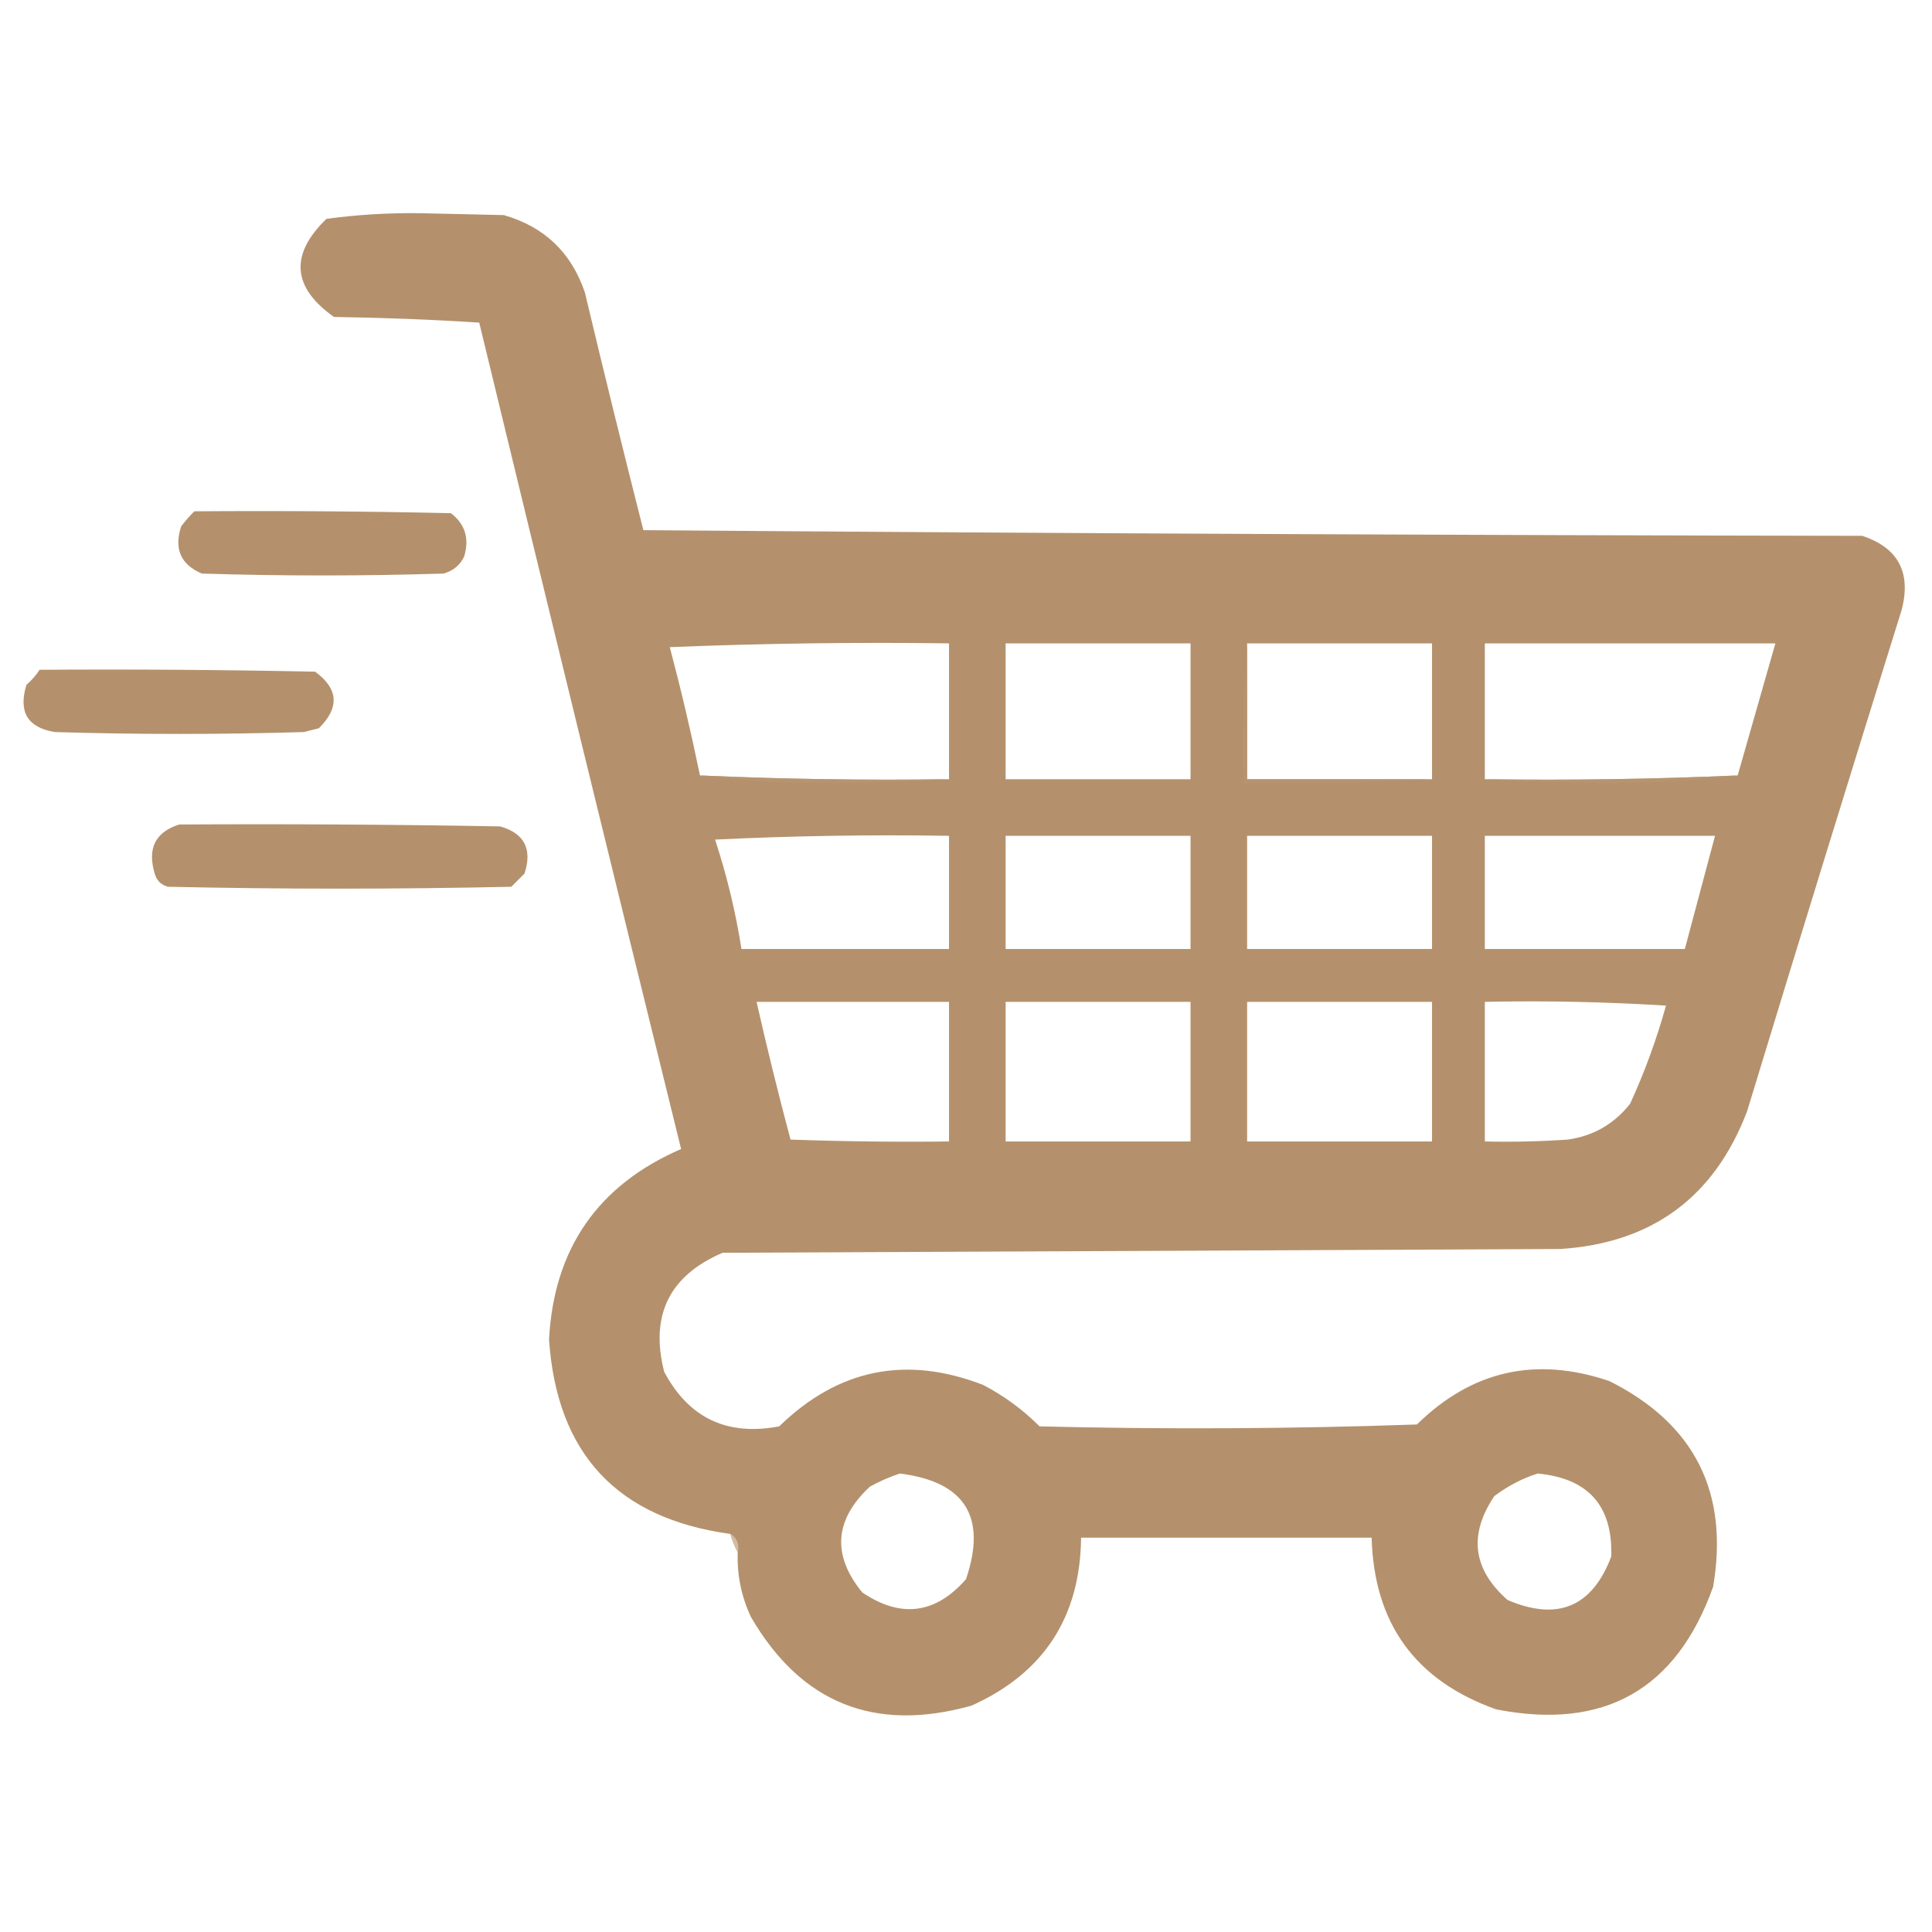 <?xml version="1.0" encoding="UTF-8"?>
<!DOCTYPE svg PUBLIC "-//W3C//DTD SVG 1.1//EN" "http://www.w3.org/Graphics/SVG/1.1/DTD/svg11.dtd">
<svg xmlns="http://www.w3.org/2000/svg" version="1.1" width="512px" height="512px" style="shape-rendering:geometricPrecision; text-rendering:geometricPrecision; image-rendering:optimizeQuality; fill-rule:evenodd; clip-rule:evenodd" xmlns:xlink="http://www.w3.org/1999/xlink">
<g><path style="opacity:1" fill="#b4916c" d="M 195.5,411.5 C 195.923,409.219 195.256,407.552 193.5,406.5C 163.563,402.395 147.563,385.228 145.5,355C 146.77,330.906 158.437,314.073 180.5,304.5C 162.511,231.543 144.677,158.543 127,85.5C 114.242,84.677 101.409,84.177 88.5,84C 77.412,76.136 76.745,67.47 86.5,58C 94.761,56.879 103.094,56.379 111.5,56.5C 118.833,56.667 126.167,56.833 133.5,57C 144.238,60.071 151.404,66.904 155,77.5C 160.012,98.547 165.179,119.548 170.5,140.5C 278.165,141.333 385.832,141.833 493.5,142C 503.007,145.147 506.507,151.647 504,161.5C 490.178,205.787 476.512,250.12 463,294.5C 454.323,317.257 437.823,329.424 413.5,331C 339.5,331.333 265.5,331.667 191.5,332C 177.398,338.039 172.231,348.539 176,363.5C 182.51,375.791 192.677,380.625 206.5,378C 222.108,362.796 240.108,359.13 260.5,367C 266.062,369.894 271.062,373.561 275.5,378C 308.838,378.833 342.172,378.667 375.5,377.5C 390.032,363.216 407.032,359.383 426.5,366C 449.073,377.313 458.24,395.479 454,420.5C 444.275,447.784 425.108,458.618 396.5,453C 375.109,445.39 364.109,430.223 363.5,407.5C 337.833,407.5 312.167,407.5 286.5,407.5C 286.272,428.548 276.605,443.382 257.5,452C 231.794,459.22 212.294,451.387 199,428.5C 196.476,423.1 195.309,417.433 195.5,411.5 Z M 251.5,206.5 C 229.425,206.822 207.425,206.489 185.5,205.5C 183.15,194.099 180.483,182.766 177.5,171.5C 202.158,170.5 226.824,170.167 251.5,170.5C 251.5,182.5 251.5,194.5 251.5,206.5 Z M 266.5,170.5 C 282.833,170.5 299.167,170.5 315.5,170.5C 315.5,182.5 315.5,194.5 315.5,206.5C 299.167,206.5 282.833,206.5 266.5,206.5C 266.5,194.5 266.5,182.5 266.5,170.5 Z M 330.5,170.5 C 346.833,170.5 363.167,170.5 379.5,170.5C 379.5,182.5 379.5,194.5 379.5,206.5C 363.167,206.5 346.833,206.5 330.5,206.5C 330.5,194.5 330.5,182.5 330.5,170.5 Z M 460.5,205.5 C 438.242,206.489 415.908,206.822 393.5,206.5C 393.5,194.5 393.5,182.5 393.5,170.5C 419.167,170.5 444.833,170.5 470.5,170.5C 467.167,182.167 463.833,193.833 460.5,205.5 Z M 189.5,222.5 C 209.993,221.503 230.66,221.169 251.5,221.5C 251.5,231.5 251.5,241.5 251.5,251.5C 233.167,251.5 214.833,251.5 196.5,251.5C 194.926,241.539 192.592,231.873 189.5,222.5 Z M 266.5,221.5 C 282.833,221.5 299.167,221.5 315.5,221.5C 315.5,231.5 315.5,241.5 315.5,251.5C 299.167,251.5 282.833,251.5 266.5,251.5C 266.5,241.5 266.5,231.5 266.5,221.5 Z M 330.5,221.5 C 346.833,221.5 363.167,221.5 379.5,221.5C 379.5,231.5 379.5,241.5 379.5,251.5C 363.167,251.5 346.833,251.5 330.5,251.5C 330.5,241.5 330.5,231.5 330.5,221.5 Z M 393.5,221.5 C 413.833,221.5 434.167,221.5 454.5,221.5C 451.833,231.5 449.167,241.5 446.5,251.5C 428.833,251.5 411.167,251.5 393.5,251.5C 393.5,241.5 393.5,231.5 393.5,221.5 Z M 200.5,265.5 C 217.5,265.5 234.5,265.5 251.5,265.5C 251.5,277.833 251.5,290.167 251.5,302.5C 237.496,302.667 223.496,302.5 209.5,302C 206.268,289.906 203.268,277.739 200.5,265.5 Z M 266.5,265.5 C 282.833,265.5 299.167,265.5 315.5,265.5C 315.5,277.833 315.5,290.167 315.5,302.5C 299.167,302.5 282.833,302.5 266.5,302.5C 266.5,290.167 266.5,277.833 266.5,265.5 Z M 330.5,265.5 C 346.833,265.5 363.167,265.5 379.5,265.5C 379.5,277.833 379.5,290.167 379.5,302.5C 363.167,302.5 346.833,302.5 330.5,302.5C 330.5,290.167 330.5,277.833 330.5,265.5 Z M 393.5,265.5 C 409.514,265.167 425.514,265.501 441.5,266.5C 439.025,275.424 435.859,284.091 432,292.5C 427.765,297.867 422.265,301.034 415.5,302C 408.174,302.5 400.841,302.666 393.5,302.5C 393.5,290.167 393.5,277.833 393.5,265.5 Z M 238.5,390.5 C 255.761,392.687 261.594,402.021 256,418.5C 247.889,427.753 238.722,428.92 228.5,422C 220.444,412.124 221.111,402.791 230.5,394C 233.158,392.522 235.825,391.355 238.5,390.5 Z M 407.5,390.5 C 420.937,391.767 427.437,399.1 427,412.5C 421.933,425.861 412.767,429.694 399.5,424C 390.301,415.883 389.135,406.716 396,396.5C 399.575,393.798 403.408,391.798 407.5,390.5 Z"/></g>
<g><path style="opacity:1" fill="#b4916c" d="M 51.5,135.5 C 74.169,135.333 96.836,135.5 119.5,136C 123.277,138.911 124.444,142.744 123,147.5C 121.891,149.815 120.057,151.315 117.5,152C 96.167,152.667 74.833,152.667 53.5,152C 47.905,149.646 46.072,145.479 48,139.5C 49.102,138.051 50.269,136.718 51.5,135.5 Z"/></g>
<g><path style="opacity:1" fill="#b4916c" d="M 10.5,177.5 C 34.836,177.333 59.169,177.5 83.5,178C 89.704,182.52 90.037,187.52 84.5,193C 83.167,193.333 81.833,193.667 80.5,194C 58.5,194.667 36.5,194.667 14.5,194C 7.32,192.825 4.82,188.658 7,181.5C 8.376,180.295 9.542,178.962 10.5,177.5 Z"/></g>
<g><path style="opacity:0.855" fill="#b79570" d="M 185.5,205.5 C 207.425,206.489 229.425,206.822 251.5,206.5C 240.672,207.167 229.672,207.5 218.5,207.5C 207.146,207.499 196.146,206.832 185.5,205.5 Z"/></g>
<g><path style="opacity:0.856" fill="#b79570" d="M 330.5,170.5 C 330.5,182.5 330.5,194.5 330.5,206.5C 346.833,206.5 363.167,206.5 379.5,206.5C 363.008,207.497 346.342,207.83 329.5,207.5C 329.171,194.989 329.505,182.655 330.5,170.5 Z"/></g>
<g><path style="opacity:0.855" fill="#b79570" d="M 460.5,205.5 C 449.687,206.832 438.521,207.499 427,207.5C 415.662,207.5 404.495,207.167 393.5,206.5C 415.908,206.822 438.242,206.489 460.5,205.5 Z"/></g>
<g><path style="opacity:1" fill="#b4916c" d="M 47.5,218.5 C 75.835,218.333 104.169,218.5 132.5,219C 138.955,220.817 141.121,224.984 139,231.5C 137.833,232.667 136.667,233.833 135.5,235C 105.167,235.667 74.833,235.667 44.5,235C 42.667,234.5 41.5,233.333 41,231.5C 38.998,224.835 41.165,220.501 47.5,218.5 Z"/></g>
<g><path style="opacity:0.646" fill="#b89673" d="M 193.5,406.5 C 195.256,407.552 195.923,409.219 195.5,411.5C 194.691,409.972 194.024,408.306 193.5,406.5 Z"/></g>
</svg>
